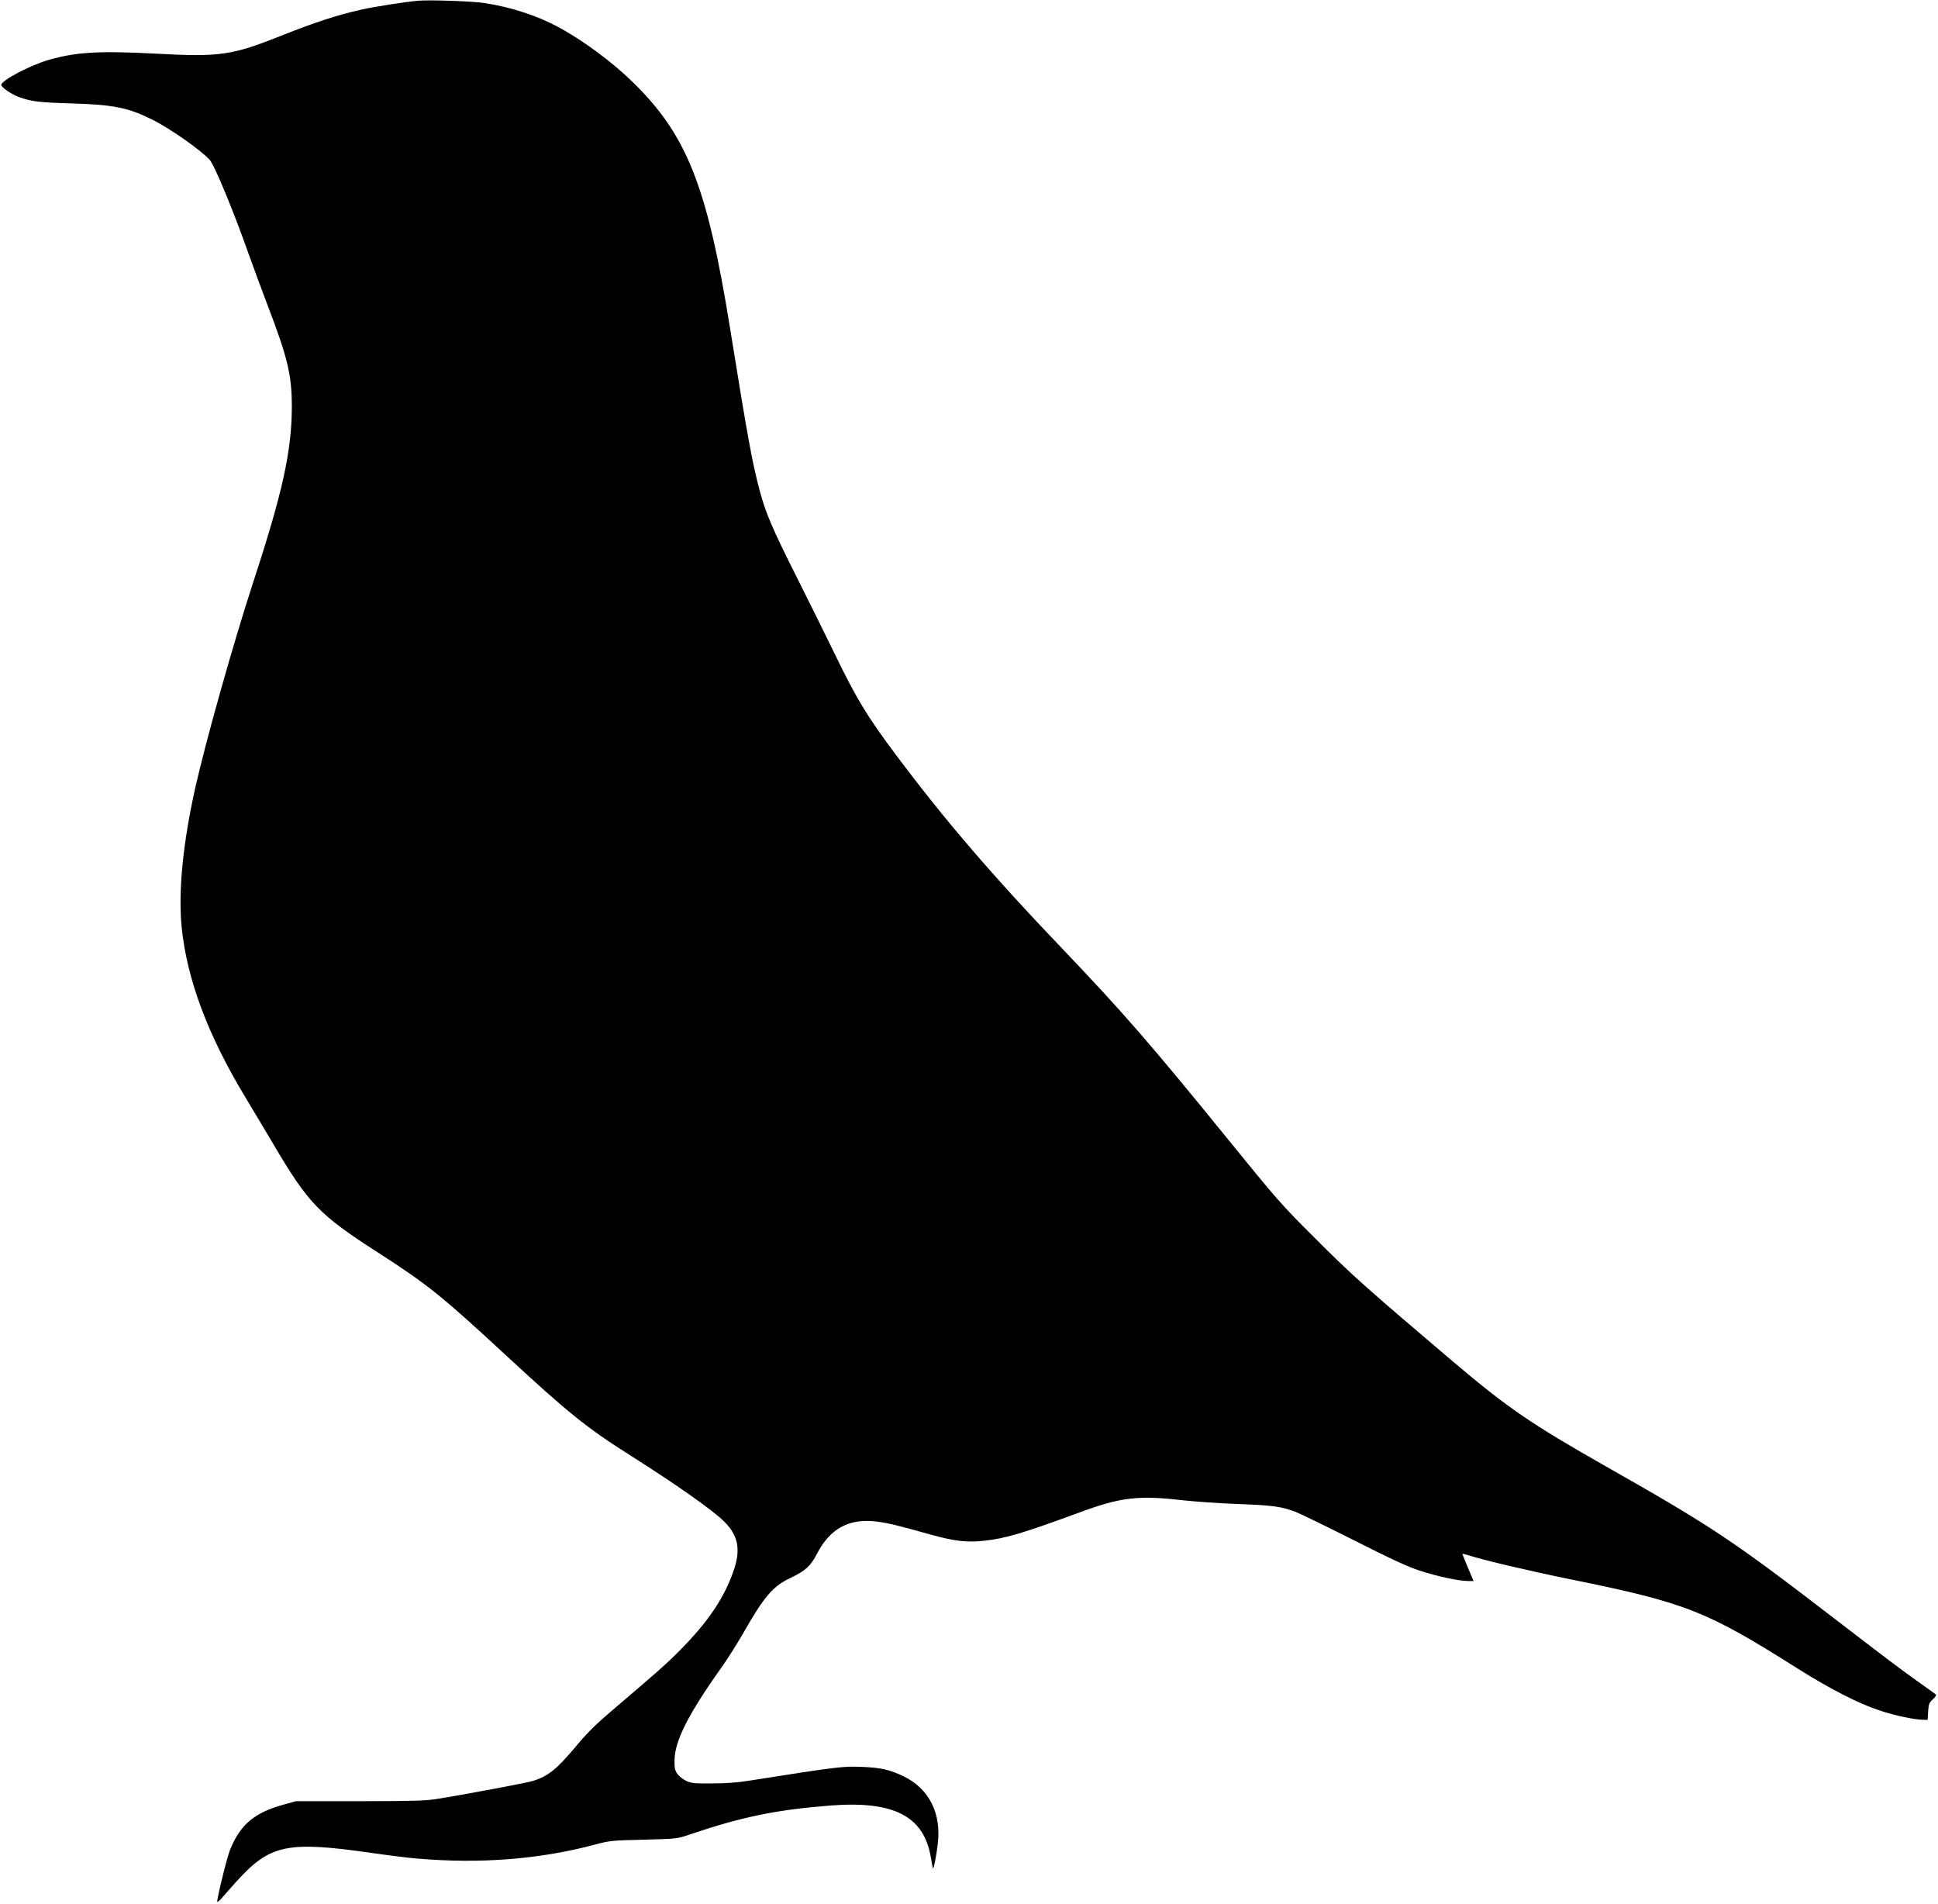 <?xml version="1.0" standalone="no"?>
<!DOCTYPE svg PUBLIC "-//W3C//DTD SVG 20010904//EN"
 "http://www.w3.org/TR/2001/REC-SVG-20010904/DTD/svg10.dtd">
<svg version="1.0" xmlns="http://www.w3.org/2000/svg"
 width="1536pt" height="1509pt" viewBox="0 0 1536 1509"
 preserveAspectRatio="xMidYMid meet">
<g transform="translate(0,1509) scale(0.1,-0.1)"
fill="#000000" stroke="none">
<path d="M3310 15084 c-105 -10 -343 -47 -445 -70 -186 -41 -369 -101 -618
-200 -411 -164 -498 -177 -1017 -149 -447 23 -625 13 -845 -50 -146 -42 -376
-163 -375 -198 1 -20 84 -77 145 -98 98 -34 152 -41 420 -49 329 -10 441 -33
638 -131 138 -70 381 -240 449 -316 39 -43 192 -414 313 -758 29 -82 96 -262
148 -400 157 -410 189 -547 190 -790 0 -356 -70 -678 -308 -1405 -157 -481
-379 -1270 -460 -1635 -97 -441 -133 -814 -105 -1096 42 -411 208 -854 501
-1339 61 -102 164 -273 227 -380 275 -467 362 -557 819 -851 404 -260 511
-346 1038 -834 478 -442 628 -563 970 -779 375 -238 652 -433 746 -526 109
-108 131 -220 75 -383 -75 -221 -206 -415 -437 -646 -108 -108 -164 -157 -542
-479 -119 -102 -186 -168 -278 -279 -148 -175 -210 -226 -330 -266 -45 -15
-550 -110 -766 -144 -91 -15 -189 -17 -613 -18 l-505 0 -97 -27 c-232 -64
-344 -158 -425 -359 -25 -62 -106 -394 -101 -411 2 -5 22 12 44 39 23 26 73
83 111 125 264 290 400 319 1068 223 132 -19 292 -39 355 -44 505 -44 977 -7
1419 111 111 30 128 32 381 38 264 7 265 7 360 39 419 142 689 198 1125 232
499 38 736 -84 792 -408 8 -49 16 -89 18 -91 5 -6 26 99 37 190 31 247 -68
443 -272 541 -112 53 -179 68 -330 74 -153 6 -191 1 -890 -109 -94 -15 -184
-22 -295 -22 -143 -1 -165 1 -206 20 -25 12 -57 37 -70 55 -20 29 -24 45 -23
109 2 153 109 365 371 733 47 66 121 183 166 261 174 305 240 383 383 451 118
56 159 94 209 191 104 201 256 283 475 255 91 -12 166 -30 419 -101 194 -54
291 -66 428 -51 172 18 306 58 760 225 325 120 466 137 816 96 103 -11 303
-25 445 -30 268 -10 338 -19 453 -63 36 -14 243 -115 460 -224 298 -151 425
-209 519 -240 135 -45 314 -83 385 -83 l44 0 -45 106 c-24 58 -44 107 -44 109
0 2 21 -3 48 -11 130 -41 465 -120 802 -189 917 -186 1084 -251 1795 -701 266
-168 496 -286 665 -341 120 -40 278 -73 346 -73 l32 0 4 66 c4 60 7 69 37 96
18 16 29 33 25 38 -5 4 -67 49 -139 100 -161 115 -241 176 -671 506 -801 616
-968 727 -1809 1204 -595 338 -777 463 -1210 830 -687 583 -802 686 -1086 970
-276 275 -302 305 -704 800 -612 753 -827 1000 -1309 1505 -549 574 -928 1015
-1317 1535 -227 303 -313 446 -482 795 -62 127 -195 397 -297 600 -200 397
-252 520 -299 697 -60 226 -92 401 -236 1293 -181 1124 -342 1529 -776 1950
-162 158 -396 330 -589 433 -161 87 -372 156 -575 187 -96 16 -440 27 -535 19z"/>
</g>
</svg>
